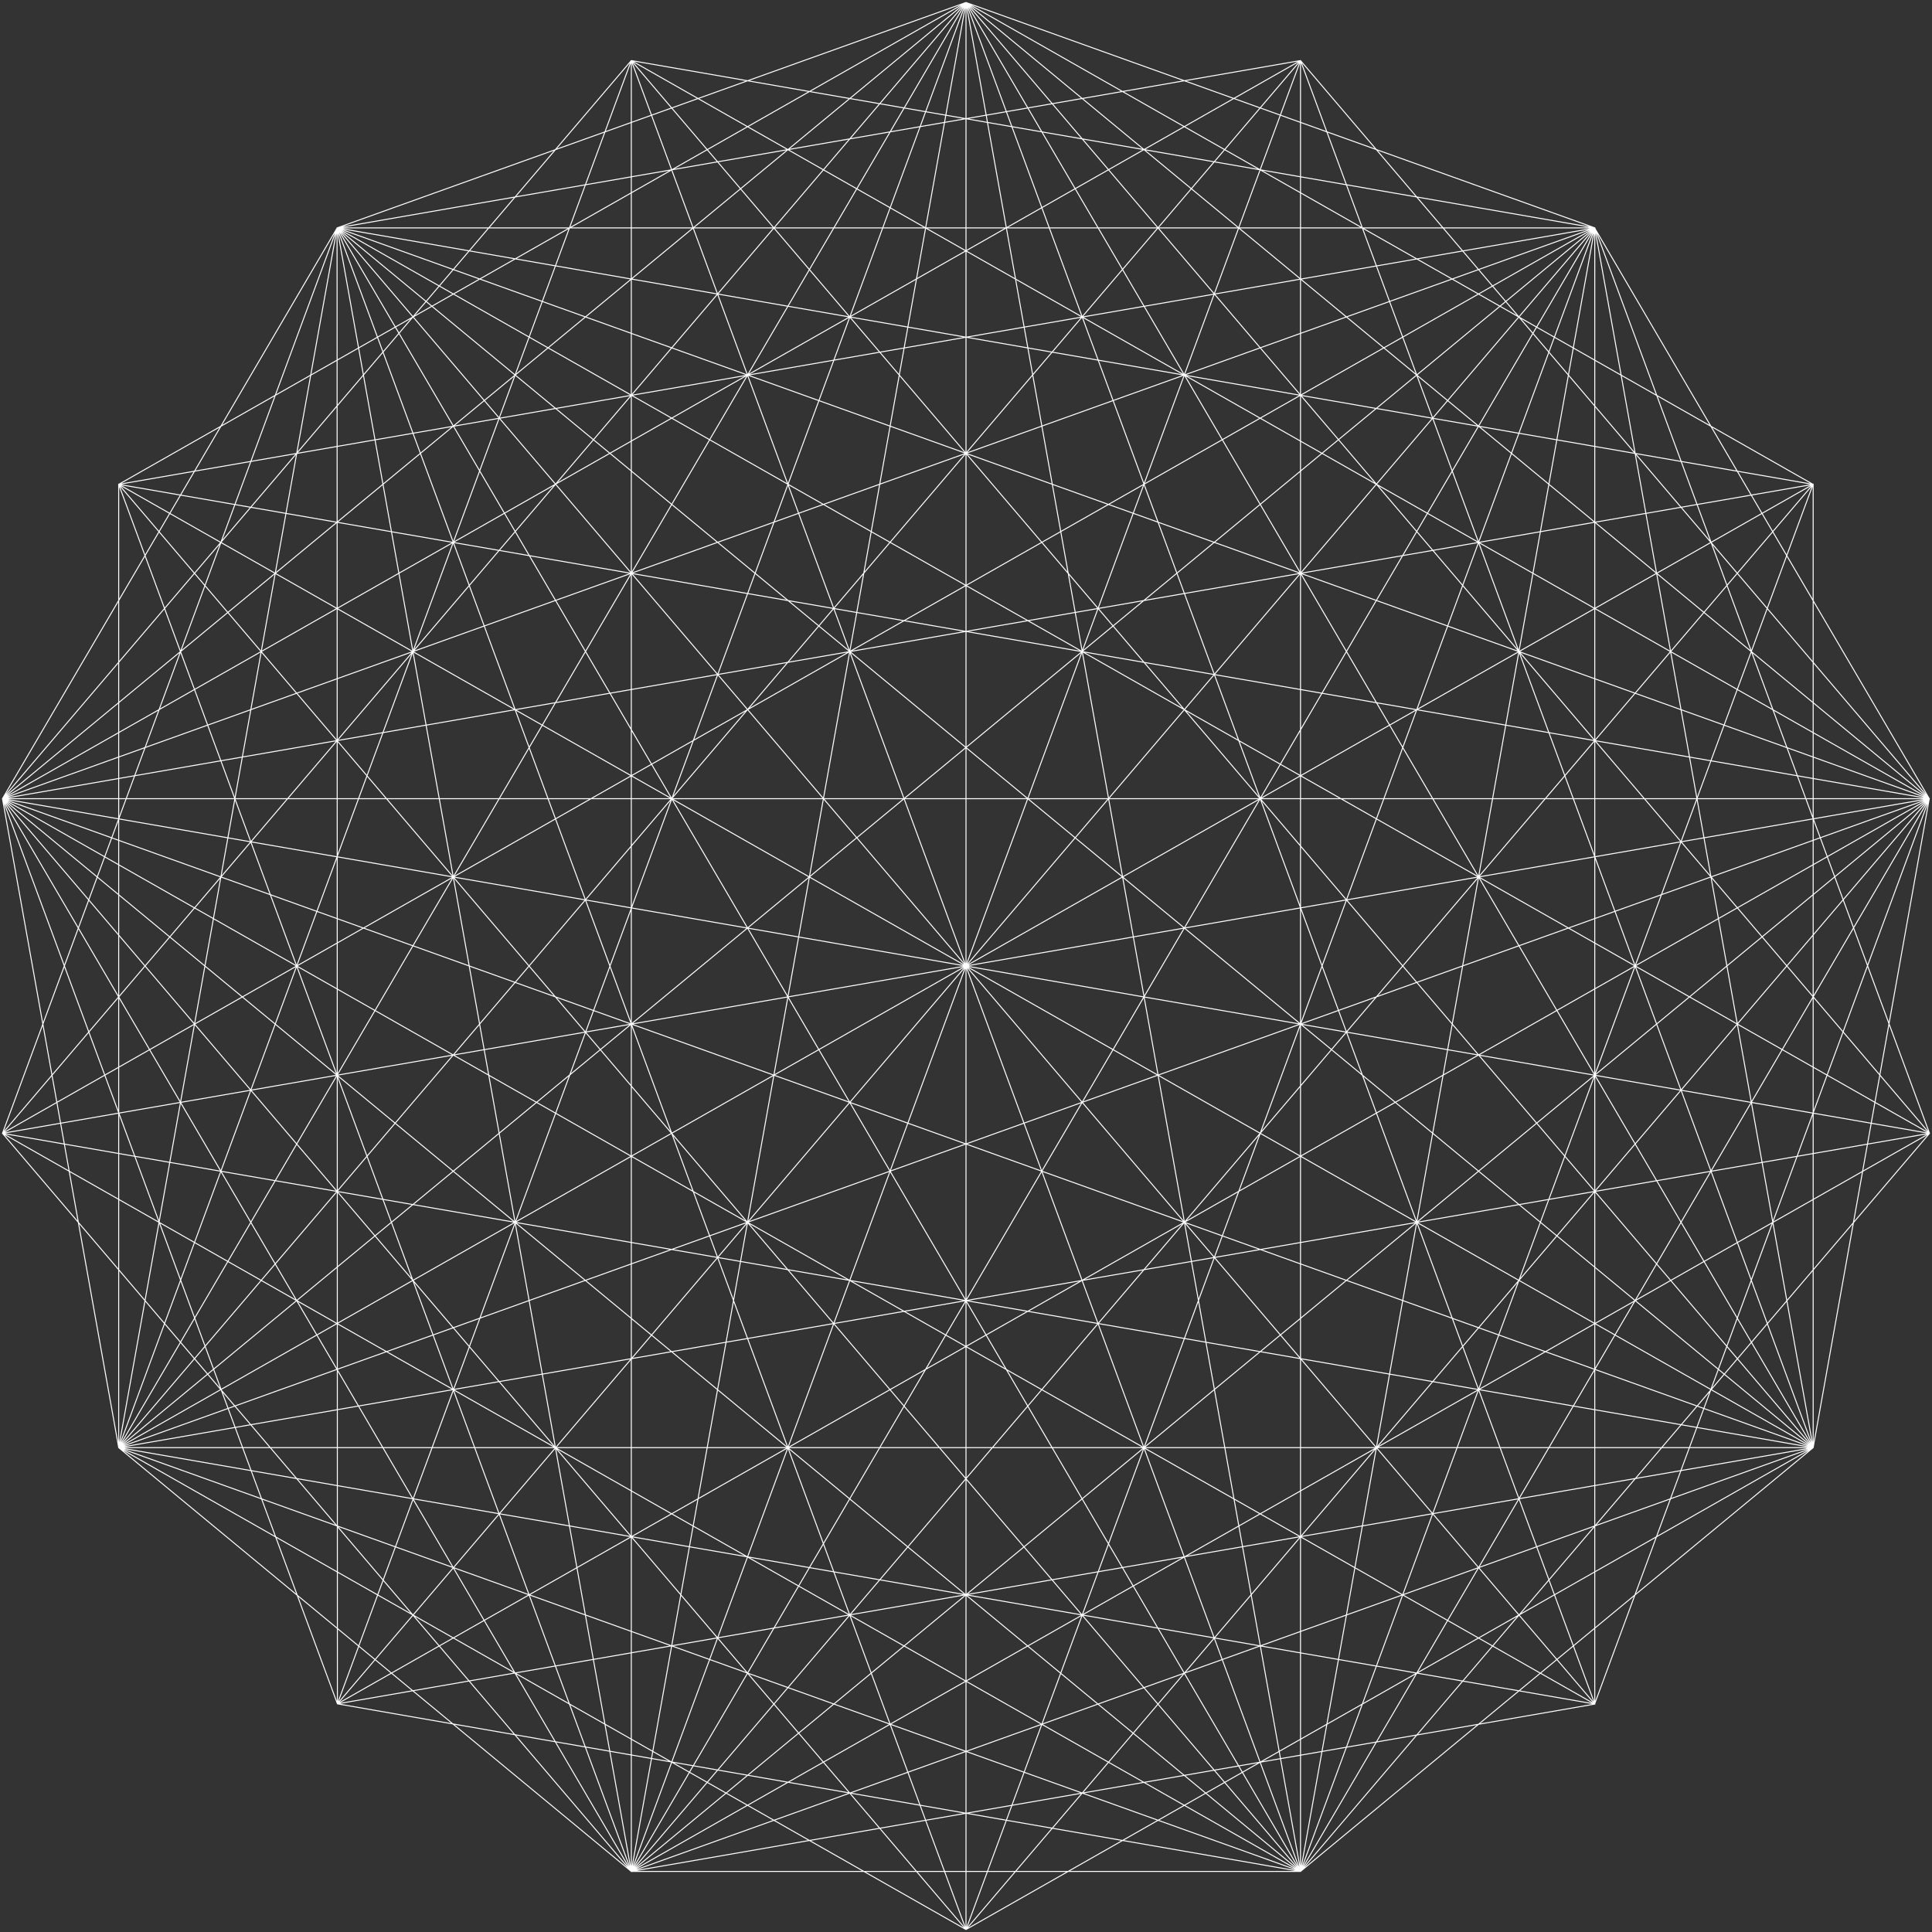 <svg xmlns="http://www.w3.org/2000/svg" viewBox="0 0 710 710"><rect x="0" y="0" width="710" height="710" fill="#333333" stroke="none"/><title>sharingheritageVisual</title><path d="M666.29,178,232,687.74M709,293.51,232,687.74M709.08,416.49,232,687.71M666.33,532,232,687.74m354.08-61.5L232,687.73M.91,416.48,232.08,687.82M.91,293.51,232,687.74M43.62,178,232,687.74m0-665.48V687.74m0,0L477.93,22.26M232,687.74,43.62,532M709.09,416.5,43.62,532m542.46,94.21L43.62,532M355,709.09,43.62,532m0-354.09V532M232,22.26,43.62,532M355,.91,43.62,532M477.93,22.26,43.62,532M586.07,83.75,43.62,532M709,293.51,43.62,532m0,0L666.29,178M43.62,532,.91,293.51M586.07,626.25.91,293.51m477,394.23L.91,293.51M355,709.09.91,293.51M124,626.15.91,293.51M232,22.26.91,293.51M355,.91.91,293.51m477-271.25L.91,293.51M666.29,178,.91,293.51m708.12,0H.91m0,0,708.18,123M.91,293.51l123-209.76M43.62,532,123.88,83.75M.91,416.49l123-332.74M355,.91,123.88,83.75M477.93,22.26l-354,61.49M355,709.09,123.88,83.75M232,687.74l-108.13-604m.12,542.4-.12-542.4M666.29,178,123.88,83.75M709.09,416.5,123.88,83.75m354.05,604-354-604m0,0,462.19,542.5m0-542.5L355,.91M666.29,178,355,.91M124,626.15,355,.91M.91,416.49,355,.91M43.62,178,355,.91M709.09,416.5,355,.91m231.1,625.34L355,.91m123,686.83L355,.91M232,687.7,355,.91m0,0V709.09M232,687.74H477.93m0-665.48V687.74M666.29,178,477.93,687.74M709.09,416.5,477.93,687.74M124,626.15l353.93,61.59M43.62,532l434.31,155.7M.94,416.49l477,271.25M43.62,178,477.93,687.74m0,0L232,22.26M477.93,687.74,232,22.26M477.93,687.74,666.33,532M232,22.26,666.33,532M355,.91,666.33,532M477.93,22.26,666.33,532m0-354.09,0,354.09M355,709.09,666.33,532M124,626.15,666.33,532M43.62,532H666.33M.91,416.49,666.33,532M.91,293.51,666.33,532M123.9,83.76,666.33,532m0,0L43.62,178M666.33,532,43.62,178M666.33,532,709,293.51m-123,332.74L709,293.51M477.93,687.74,709,293.51m-123-209.76L709,293.51M43.62,178,709,293.51M123.86,83.74,709,293.51M232,22.26,709,293.51M355,.91,709,293.51M477.93,22.26,709,293.51M355,709.08,709,293.51M124,626.15,709,293.51m-708.12,0H709m0,0L.91,416.49m708.18,0-123-332.75M666.33,532,586.07,83.75m0,542.51V83.75m-108.14,604,108.14-604M355,709.09,586.07,83.75M232,22.26,586.07,83.75m-462.22,0H586.07M43.62,178l542.45-94.2M.91,416.49,586.07,83.75M.91,293.51,586.07,83.75M232,687.74l354.06-604m0,0L124,626.15" fill="none" stroke="#fff" stroke-linecap="round" stroke-linejoin="bevel" stroke-width="0.36"/></svg>